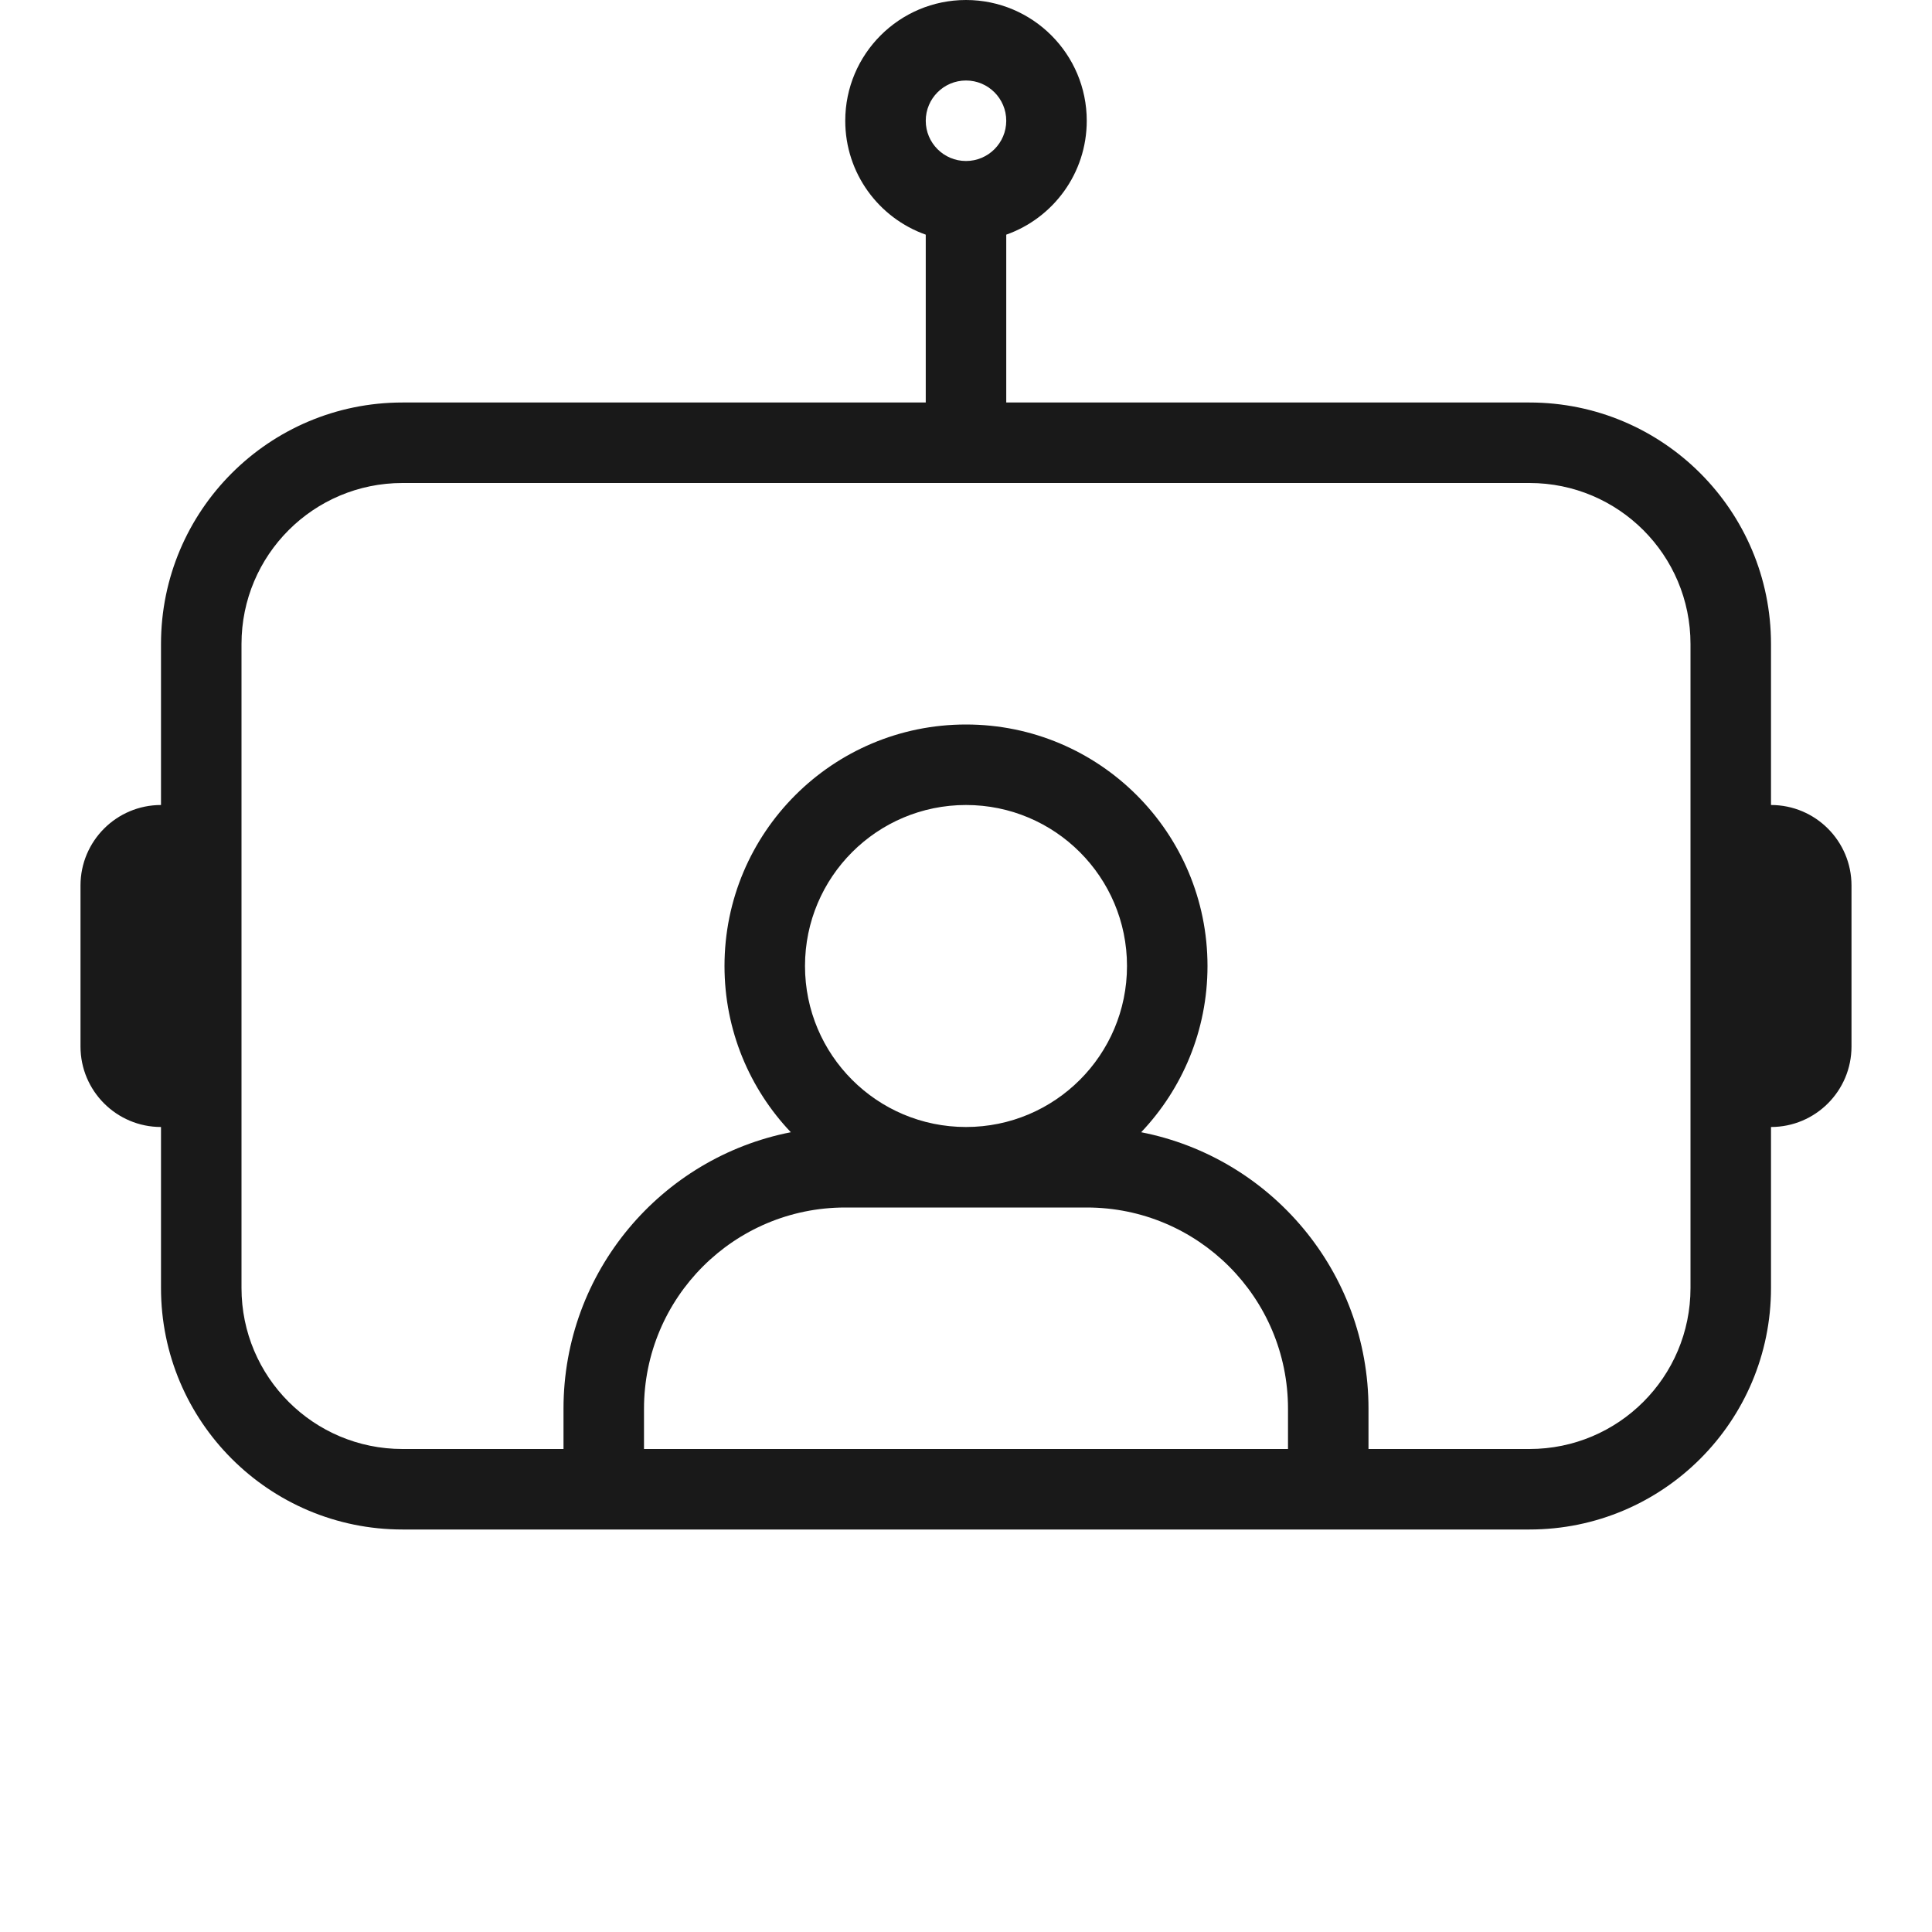 <svg width="24" height="24" viewBox="0 0 24 24" fill="none" xmlns="http://www.w3.org/2000/svg">
<path opacity="0.9" fill-rule="evenodd" clip-rule="evenodd" d="M12.5 1.5C12.5 1.776 12.276 2 12 2C11.724 2 11.5 1.776 11.5 1.5C11.5 1.224 11.724 1 12 1C12.276 1 12.5 1.224 12.5 1.5ZM13.5 1.5C13.5 2.153 13.083 2.709 12.5 2.915V5H19C20.657 5 22 6.343 22 8V10C22.552 10 23 10.448 23 11V13C23 13.552 22.552 14 22 14V16C22 17.657 20.657 19 19 19H16.5H7.5H5C3.343 19 2 17.657 2 16V14C1.448 14 1 13.552 1 13V11C1 10.448 1.448 10 2 10V8C2 6.343 3.343 5 5 5H11.5V2.915C10.917 2.709 10.5 2.153 10.5 1.5C10.5 0.672 11.172 0 12 0C12.828 0 13.5 0.672 13.5 1.5ZM8 18H16V17.5C16 16.119 14.881 15 13.5 15H12H10.5C9.119 15 8 16.119 8 17.5V18ZM9.824 14.065C8.214 14.38 7 15.798 7 17.5V18H5C3.895 18 3 17.105 3 16V14V10V8C3 6.895 3.895 6 5 6H11.5H12.5H19C20.105 6 21 6.895 21 8V10V14V16C21 17.105 20.105 18 19 18H17V17.5C17 15.798 15.786 14.38 14.176 14.065C14.687 13.527 15 12.8 15 12C15 10.343 13.657 9 12 9C10.343 9 9 10.343 9 12C9 12.8 9.313 13.527 9.824 14.065ZM12 14C13.105 14 14 13.105 14 12C14 10.895 13.105 10 12 10C10.895 10 10 10.895 10 12C10 13.105 10.895 14 12 14Z" fill="black"/>
</svg>
